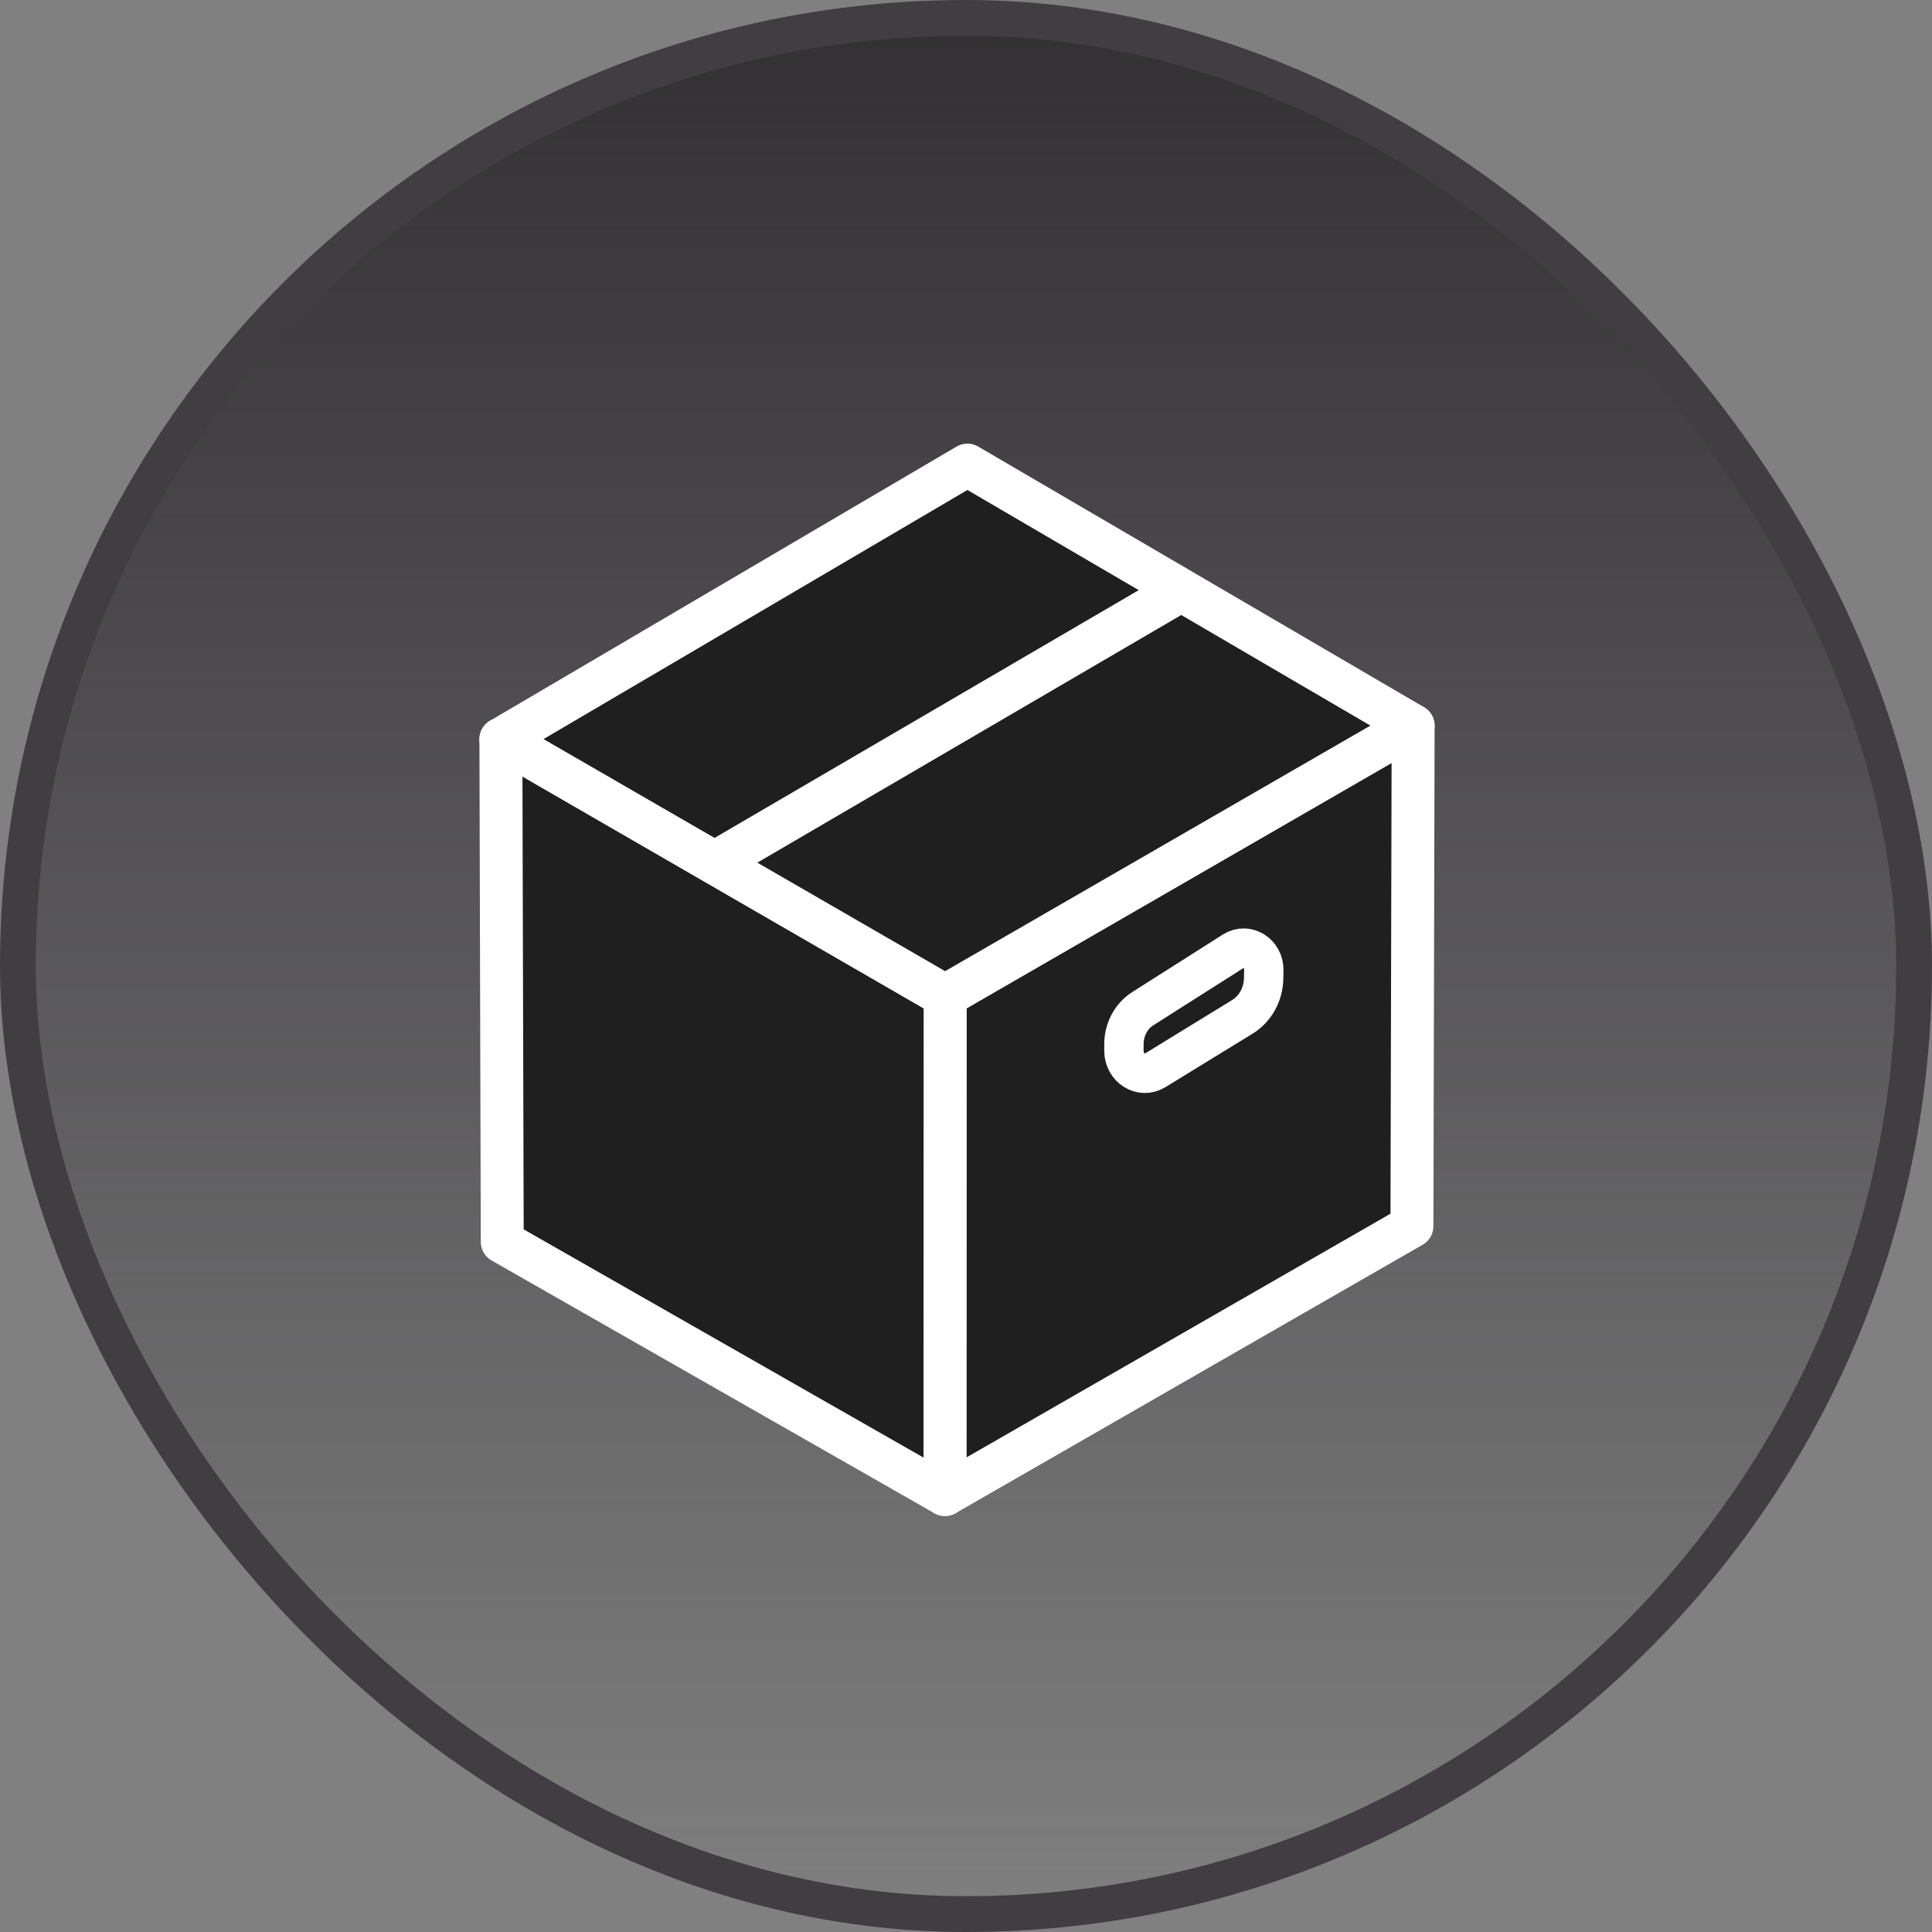 <svg width="54" height="54" viewBox="0 0 54 54" fill="none" xmlns="http://www.w3.org/2000/svg">
<rect x="0" y="0" width="54" height="54" fill="#808080" stroke="none"/>
<rect x="0.5" y="0.5" width="53" height="53" rx="26.5" fill="url(#paint0_linear_3174_7766)" stroke="#413D42"/>
<path d="M39.498 20.284L39.464 34.271L26.412 41.773L26.416 27.837L39.498 20.284Z" fill="#1F1F1F" stroke="white" stroke-width="1.2" stroke-miterlimit="10" stroke-linecap="round" stroke-linejoin="round"/>
<path d="M26.412 41.773L14.038 34.71L14 20.662L26.416 27.837L26.412 41.773Z" fill="#1F1F1F" stroke="white" stroke-width="1.2" stroke-miterlimit="10" stroke-linejoin="round"/>
<path d="M26.416 27.837L14 20.662L27.039 13L39.498 20.284L26.416 27.837Z" fill="#1F1F1F" stroke="white" stroke-width="1.2" stroke-miterlimit="10" stroke-linecap="round" stroke-linejoin="round"/>
<path d="M32.946 16.536L19.979 24.111" stroke="white" stroke-width="1.2" stroke-miterlimit="10"/>
<path d="M35.324 27.126L35.319 27.353C35.309 27.796 35.084 28.2 34.727 28.42L32.288 29.916C31.898 30.157 31.414 29.851 31.414 29.368V29.186C31.414 28.776 31.616 28.399 31.944 28.191L34.473 26.585C34.856 26.343 35.337 26.647 35.324 27.126Z" fill="#1F1F1F" stroke="white" stroke-width="1.1" stroke-miterlimit="10" stroke-linecap="round" stroke-linejoin="round"/>
<defs>
<linearGradient id="paint0_linear_3174_7766" x1="27" y1="0" x2="27" y2="54" gradientUnits="userSpaceOnUse">
<stop stop-color="#322F33"/>
<stop offset="1" stop-color="#322F33" stop-opacity="0"/>
</linearGradient>
</defs>
</svg>
